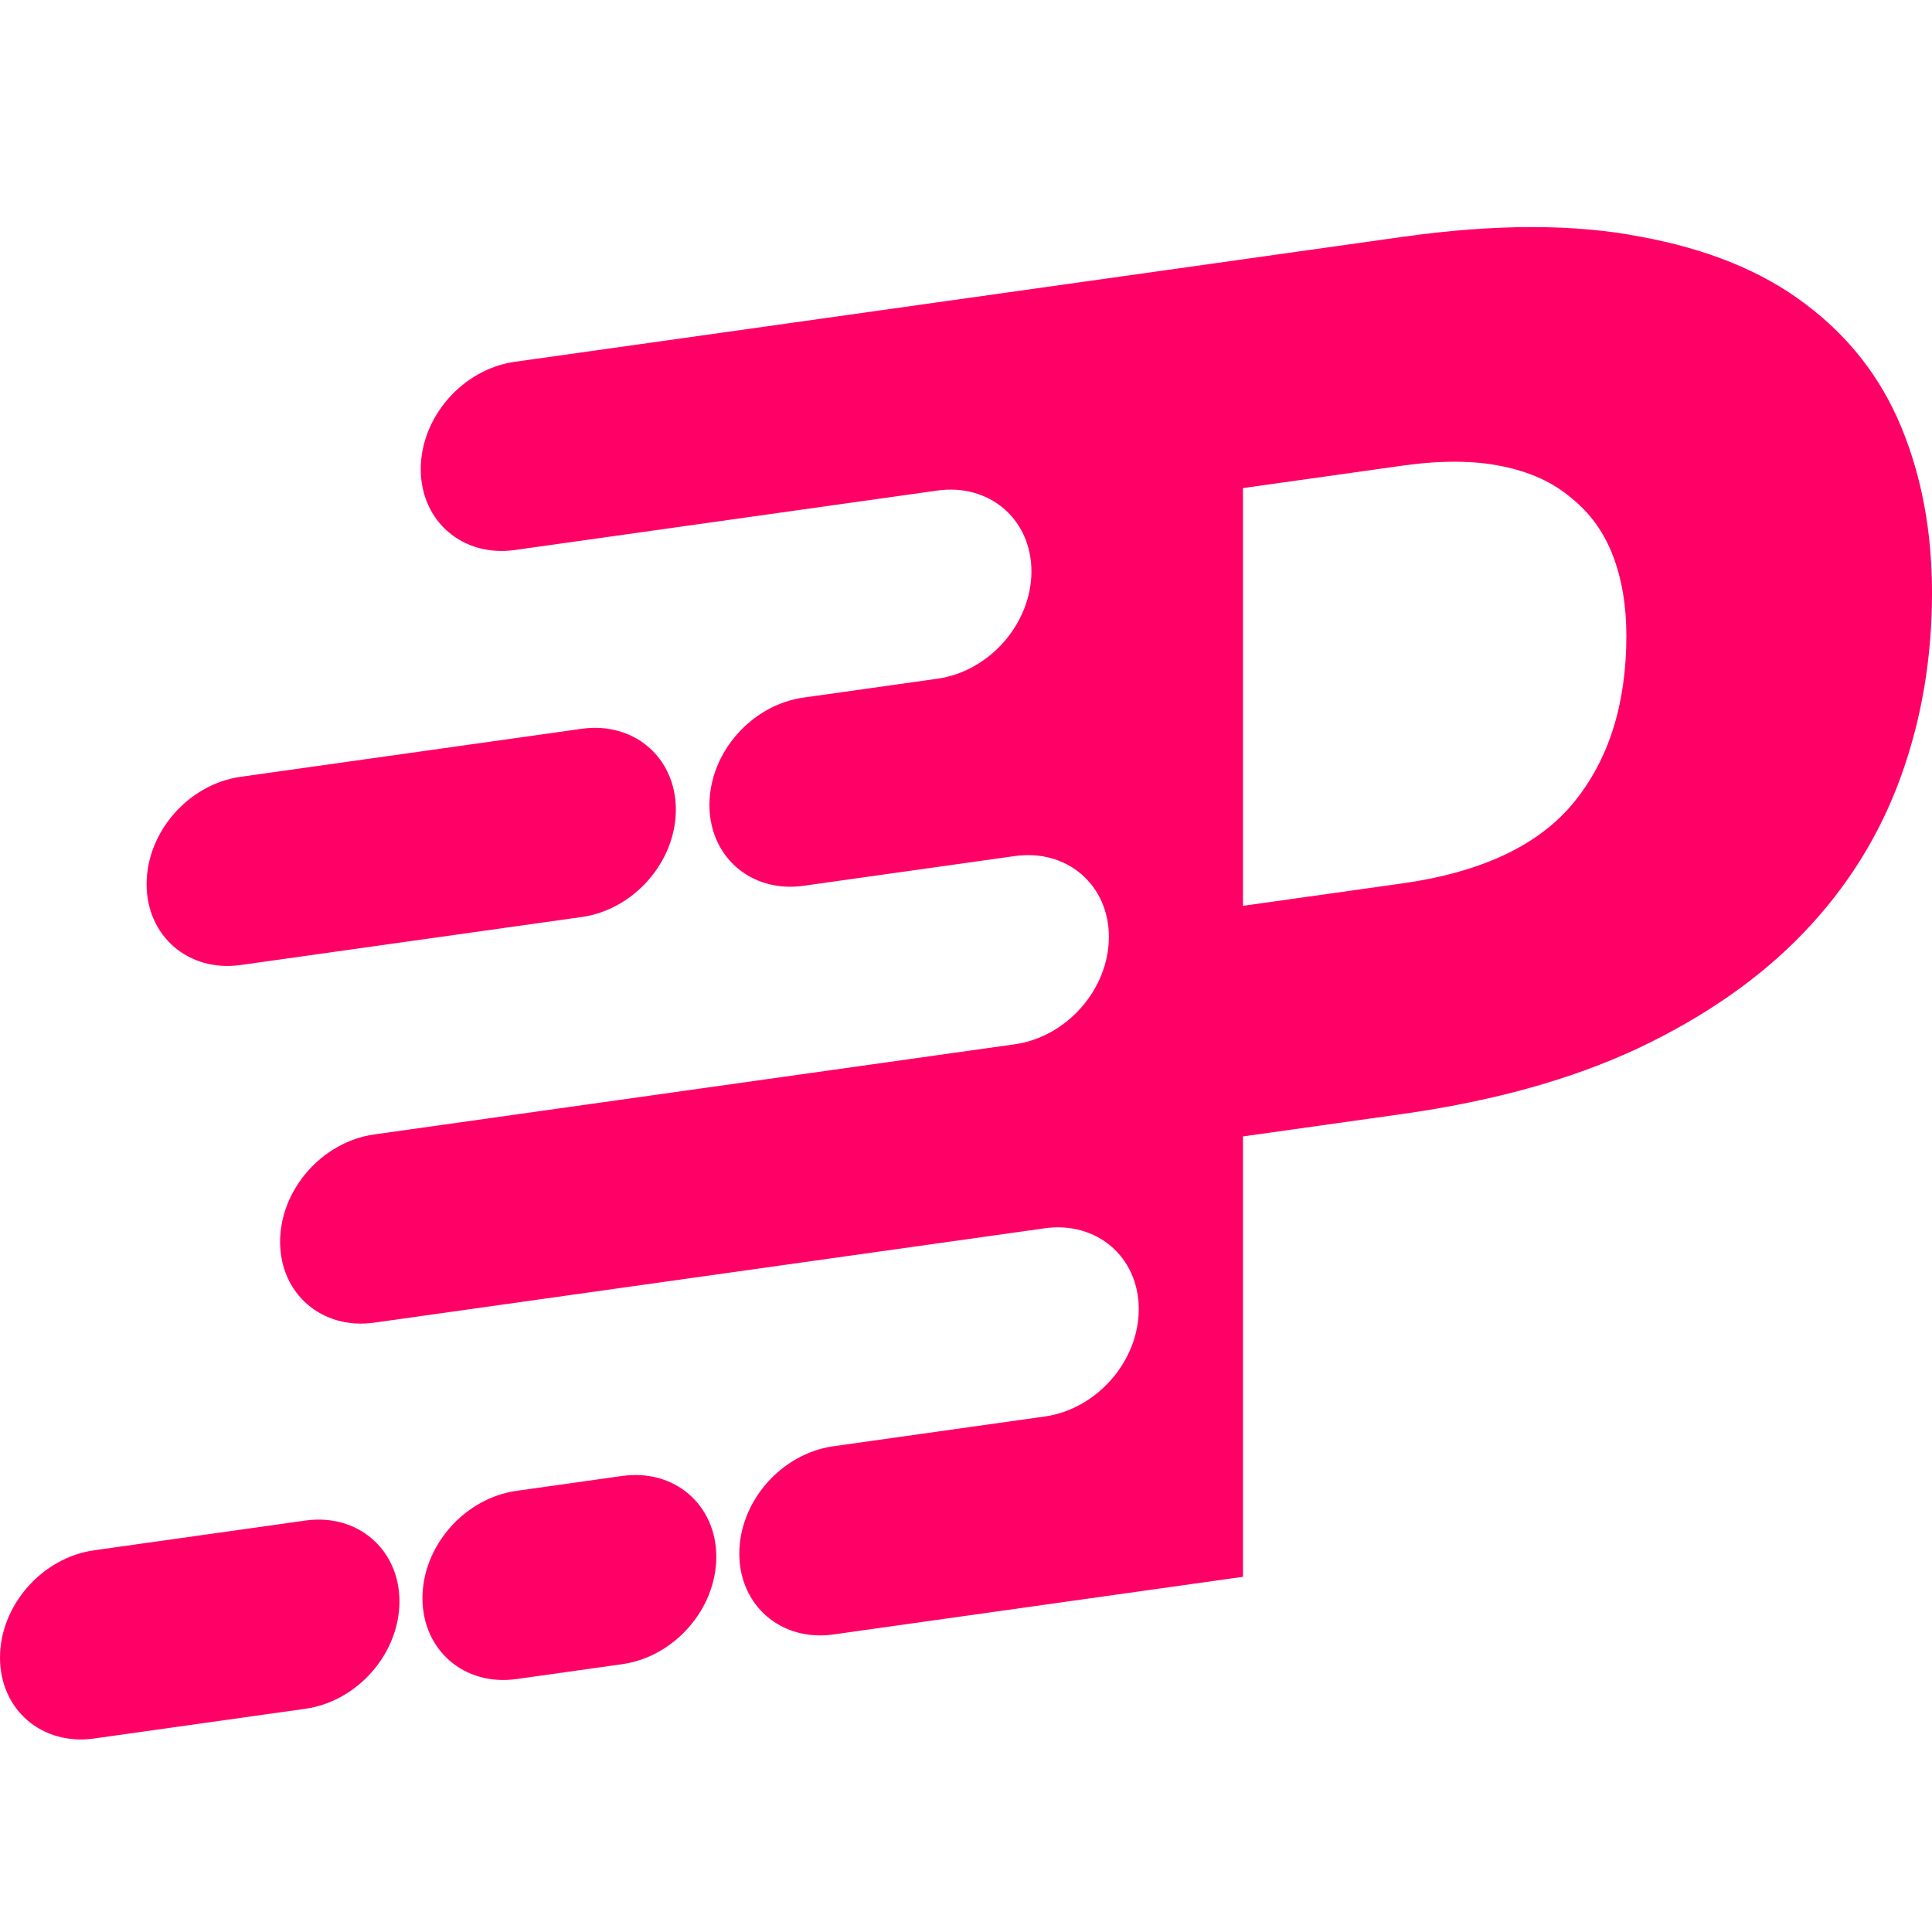 <?xml version="1.0" encoding="UTF-8" standalone="no"?>
<!-- Created with Inkscape (http://www.inkscape.org/) -->

<svg
   width="300"
   height="300"
   viewBox="0 0 300 300"
   version="1.1"
   id="svg1"
   sodipodi:docname="logo.svg"
   inkscape:version="1.3.2 (091e20e, 2023-11-25, custom)"
   xmlns:inkscape="http://www.inkscape.org/namespaces/inkscape"
   xmlns:sodipodi="http://sodipodi.sourceforge.net/DTD/sodipodi-0.dtd"
   xmlns="http://www.w3.org/2000/svg"
   xmlns:svg="http://www.w3.org/2000/svg">
  <sodipodi:namedview
     id="namedview1"
     pagecolor="#ffffff"
     bordercolor="#000000"
     borderopacity="0.25"
     inkscape:showpageshadow="2"
     inkscape:pageopacity="0.0"
     inkscape:pagecheckerboard="0"
     inkscape:deskcolor="#d1d1d1"
     inkscape:document-units="px"
     showborder="false"
     inkscape:zoom="2.59"
     inkscape:cx="149.80695"
     inkscape:cy="150"
     inkscape:window-width="1920"
     inkscape:window-height="991"
     inkscape:window-x="-9"
     inkscape:window-y="-9"
     inkscape:window-maximized="1"
     inkscape:current-layer="layer1" />
  <defs
     id="defs1" />
  <g
     inkscape:label="Layer 1"
     inkscape:groupmode="layer"
     id="layer1">
    <path
       id="text1"
       style="font-weight:900;font-size:216.683px;line-height:0px;font-family:Lato;-inkscape-font-specification:'Lato Heavy';letter-spacing:60.942px;opacity:1;stroke-width:78.981;stroke-linecap:round;stroke-linejoin:round;fill:#ff0066"
       d="m 79.947,56.179 c -8.095,1.139 -14.613,8.574 -14.613,16.67 0,8.095 6.518,13.696 14.613,12.556 l 65.6,-9.233 c 8.095,-1.139 14.613,4.461 14.613,12.556 0,8.095 -6.518,15.528 -14.613,16.667 l -20.774,2.924 c -8.095,1.139 -14.613,8.574 -14.613,16.67 0,8.095 6.517,13.696 14.613,12.556 l 20.774,-2.924 12.026,-1.693 c 8.096,-1.139 14.613,4.461 14.613,12.556 0,8.095 -6.517,15.53 -14.613,16.67 l -12.026,1.693 -53.574,7.541 -33.866,4.767 c -8.095,1.139 -14.613,8.574 -14.613,16.67 0,8.095 6.517,13.696 14.613,12.556 l 38.506,-5.42 48.934,-6.887 16.666,-2.346 c 8.096,-1.139 14.613,4.461 14.613,12.556 0,8.095 -6.517,15.53 -14.613,16.67 l -16.666,2.346 -16.134,2.271 c -8.095,1.139 -14.613,8.574 -14.613,16.67 0,8.095 6.517,13.696 14.613,12.556 l 32.8,-4.617 30.793,-4.334 v -68.382 l 24.713,-3.478 c 14.135,-1.989 26.351,-5.391 36.648,-10.211 10.39,-4.926 18.955,-10.905 25.695,-17.938 6.74,-7.033 11.747,-15.041 15.023,-24.02 3.276,-8.979 4.916,-18.57 4.916,-28.774 0,-9.454 -1.591,-18.031 -4.774,-25.727 -3.183,-7.696 -8.144,-14.065 -14.884,-19.107 -6.646,-5.055 -15.165,-8.537 -25.556,-10.444 -10.297,-2.014 -22.652,-2.006 -37.068,0.023 l -72.171,10.158 z m 113.059,19.611 24.713,-3.478 c 5.991,-0.843 11.14,-0.82 15.446,0.071 4.4,0.878 8.003,2.525 10.811,4.938 2.902,2.306 5.056,5.279 6.46,8.92 1.404,3.64 2.106,7.801 2.106,12.481 0,10.578 -2.716,19.198 -8.146,25.859 -5.429,6.661 -14.321,10.86 -26.677,12.599 l -24.713,3.478 z M 37.377,120.62 c -8.095,1.139 -14.613,8.574 -14.613,16.67 0,8.095 6.517,13.696 14.613,12.556 l 52.957,-7.454 c 8.095,-1.139 14.613,-8.574 14.613,-16.67 0,-8.095 -6.517,-13.696 -14.613,-12.556 l -10.386,1.462 z M 14.613,240.728 C 6.517,241.868 2e-6,249.302 2e-6,257.398 c 0,8.095 6.517,13.696 14.613,12.556 l 32.8,-4.617 c 8.095,-1.139 14.613,-8.574 14.613,-16.67 0,-8.095 -6.517,-13.696 -14.613,-12.556 z m 65.6,-9.233 c -8.095,1.139 -14.613,8.574 -14.613,16.67 0,8.095 6.517,13.696 14.613,12.556 l 16.4,-2.308 c 8.095,-1.139 14.613,-8.574 14.613,-16.67 0,-8.095 -6.518,-13.696 -14.613,-12.556 z" />
  </g>
</svg>
